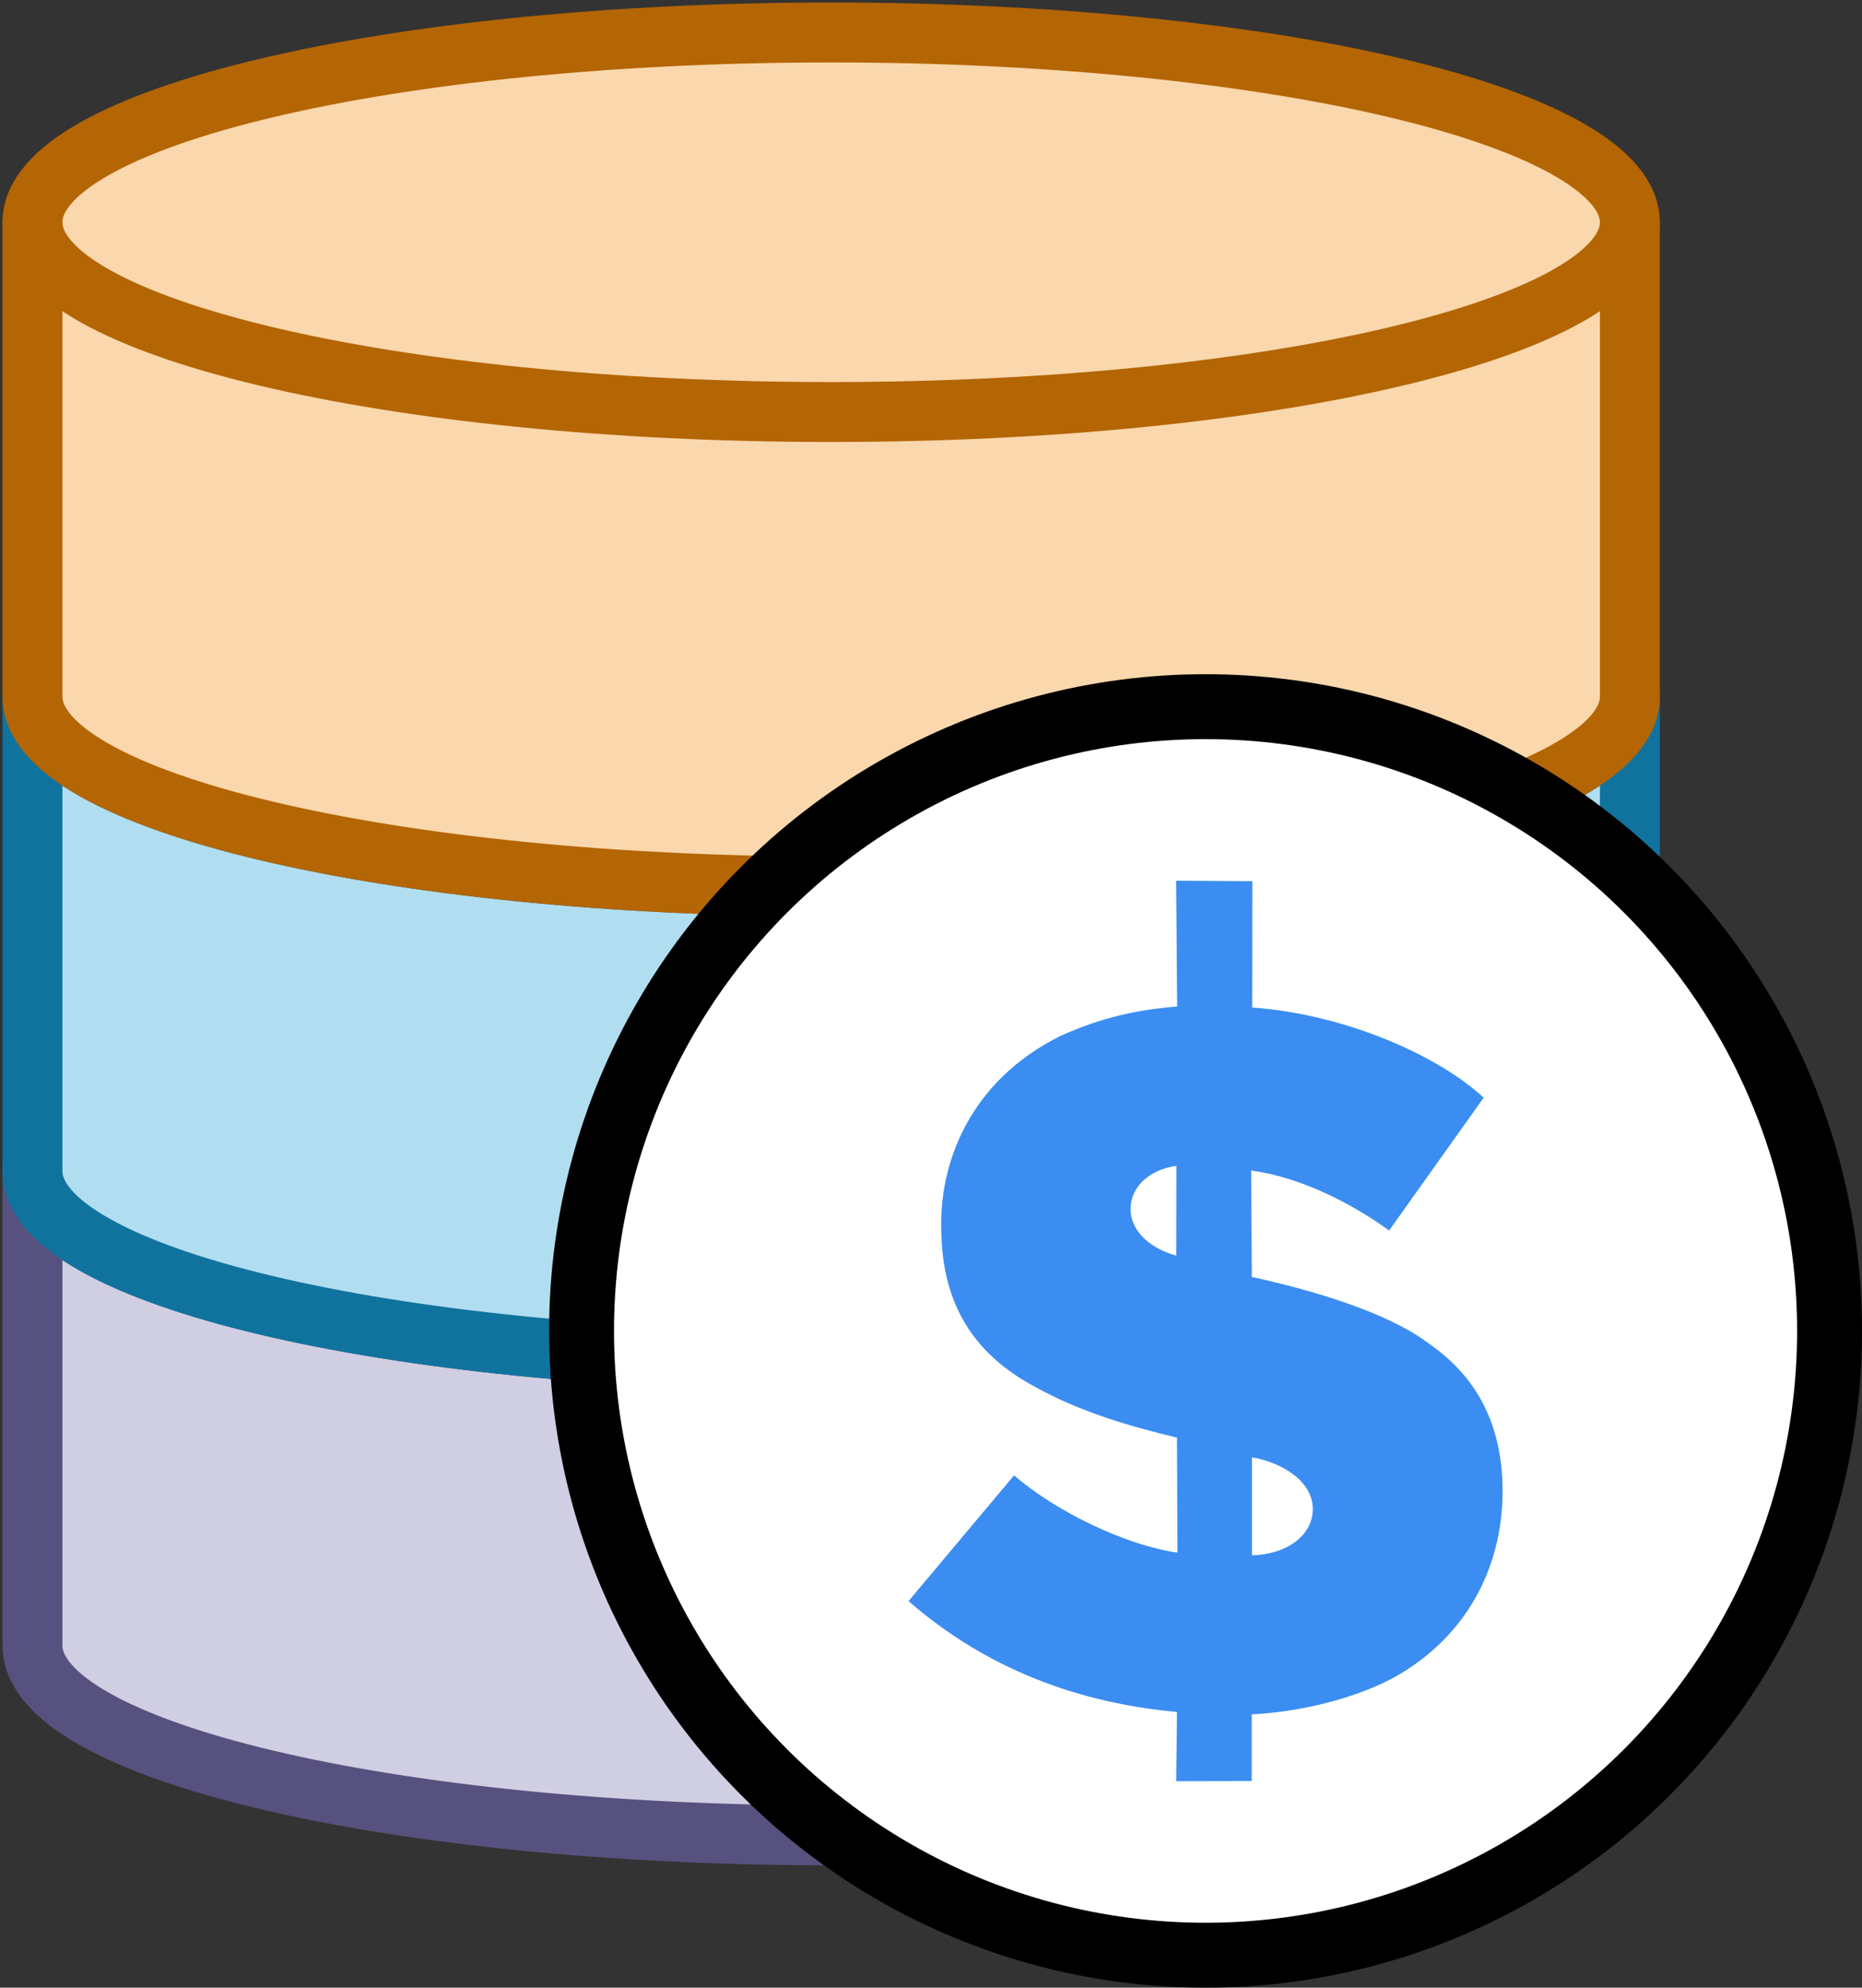 <?xml version="1.0" encoding="UTF-8"?>
<!DOCTYPE svg PUBLIC "-//W3C//DTD SVG 1.1//EN" "http://www.w3.org/Graphics/SVG/1.1/DTD/svg11.dtd">
<svg xmlns="http://www.w3.org/2000/svg" xmlns:xlink="http://www.w3.org/1999/xlink" version="1.1" width="373px" height="398px" viewBox="-0.5 -0.5 373 398" content="&lt;mxfile host=&quot;app.diagrams.net&quot; modified=&quot;2020-12-22T03:21:33.127Z&quot; agent=&quot;5.0 (Macintosh; Intel Mac OS X 10_15_3) AppleWebKit/537.36 (KHTML, like Gecko) Chrome/87.0.428.88 Safari/537.36&quot; etag=&quot;5k_assyRbkk6kmbdtj6R&quot; version=&quot;13.8.0&quot; type=&quot;google&quot;&gt;&lt;diagram id=&quot;SPg5irHEbE6yqFtu_2vw&quot; name=&quot;Page-1&quot;&gt;zVbLcpswFP0alvFICBmzrB2nyUzaLrzotJuOjK5BE4EYIce4X19hJGyKUzczniQrrs696HHO0SMgi6L5rFmVf1EcZBAi3gTkNgjDMEbEflpk3yGY0qhDMi24w47ASvwGByKHbgWHelBolJJGVEMwVWUJqRlgTGu1G5ZtlByOWrEMRsAqZXKMfhfc5B06C+Mjfg8iy/3IeJp0mYL5YreSOmdc7U4gsgzIQitluqhoFiBb9jwv3X93L2T7iWkozf/88AhIL8nXH7pAD9uHRJmfprhxYjwzuXULdpM1e8+AnXfVhuleipKDJgGZ73JhYFWxtE3srPQWy00hbQvbcK22tpI/rnuApU+ZbtFvW2O7AYfXnd5kZuONkHKhpNKHYQlHKUDY1hitnuAkQ6cUx9BnvCy4LXbLAW2geZEn3LNvfQuqAKP3tsSb1unlHDuNaNfeHeUnviY/lT72tnOWy/quj6rYwAnzCpEw/bAqrTHnG3ROJYxikryZSpSid1dp+mFV2jAes/ScSutoSlH0VipF9P33Ermsku3GXi9wWRtWV92dsxEN8DGL5DosYvKX2ZOx2UN6hsYevDqNXrR/0XiZKG/EUpWHk8LfkO2BwqTIynarWJLAFs1bCoW9mD+5hFHV2OlkPru9w11fh51WNFn7MplkaRVOUlWbXzV7FmVWX0OXhE7o8LIIo8ls7HGMkzMen6EJeb3NbfP4ZjjkTp5eZPkH&lt;/diagram&gt;&lt;/mxfile&gt;" style="background-color: rgb(255, 255, 255);"><rect x="-0.5" y="-0.5" width="373" height="398" fill="#333333" stroke="none"/><defs/><g><path d="M 6 234 C 6 213.01 77.63 196 166 196 C 208.43 196 249.13 200 279.14 207.13 C 309.14 214.26 326 223.92 326 234 L 326 329 C 326 349.99 254.37 367 166 367 C 77.63 367 6 349.99 6 329 Z" fill="#d0cee2" stroke="#56517e" stroke-width="12" stroke-miterlimit="10" pointer-events="all"/><path d="M 326 234 C 326 254.99 254.37 272 166 272 C 77.63 272 6 254.99 6 234" fill="none" stroke="#56517e" stroke-width="12" stroke-miterlimit="10" pointer-events="all"/><path d="M 6 139 C 6 118.01 77.63 101 166 101 C 208.43 101 249.13 105 279.14 112.13 C 309.14 119.26 326 128.92 326 139 L 326 234 C 326 254.99 254.37 272 166 272 C 77.63 272 6 254.99 6 234 Z" fill="#b1ddf0" stroke="#10739e" stroke-width="12" stroke-miterlimit="10" pointer-events="all"/><path d="M 326 139 C 326 159.99 254.37 177 166 177 C 77.63 177 6 159.99 6 139" fill="none" stroke="#10739e" stroke-width="12" stroke-miterlimit="10" pointer-events="all"/><path d="M 6 44 C 6 23.01 77.63 6 166 6 C 208.43 6 249.13 10 279.14 17.13 C 309.14 24.26 326 33.92 326 44 L 326 139 C 326 159.99 254.37 177 166 177 C 77.63 177 6 159.99 6 139 Z" fill="#fad7ac" stroke="#b46504" stroke-width="12" stroke-miterlimit="10" pointer-events="all"/><path d="M 326 44 C 326 64.99 254.37 82 166 82 C 77.63 82 6 64.99 6 44" fill="none" stroke="#b46504" stroke-width="12" stroke-miterlimit="10" pointer-events="all"/><ellipse cx="241" cy="266" rx="125" ry="125" fill="#ffffff" stroke="#000000" stroke-width="13" pointer-events="all"/><path d="M 235.16 232.94 C 229.7 233.73 225.98 237.13 225.98 241.61 C 225.98 246.29 230.37 249.65 235.13 250.91 Z M 250.29 310.94 C 257.38 310.73 262.48 306.89 262.48 301.67 C 262.48 295.32 254.74 291.96 250.29 291.32 Z M 235.12 356.16 L 235.28 342.29 C 212.65 340.25 195.02 331.89 181.5 320.09 L 202.64 294.92 C 211.01 302.15 224.86 308.87 235.37 310.39 L 235.28 287.36 C 226.44 285.25 216.14 282.36 206.9 277.23 C 197.22 272.05 188.43 263.43 188.08 246.49 C 187.44 232.45 193.8 215.93 211.93 206.93 C 220.24 203.2 227.25 201.71 235.31 201.03 L 235.11 175.85 L 250.38 175.95 L 250.35 201.24 C 268.96 202.56 287.64 210.87 296.71 219.29 L 277.77 245.89 C 270.3 240.46 259.94 235.17 250.13 233.88 L 250.27 255.19 C 262.39 257.82 277.31 262.25 285.5 268.35 C 293.87 274.12 300.5 282.98 300.5 298.12 C 300.5 311.72 294.64 325.94 279.86 334.76 C 272.34 339.17 260.88 342.24 250.25 342.77 L 250.25 356.12 Z" fill="#3b8df1" stroke="none" pointer-events="all"/></g></svg>